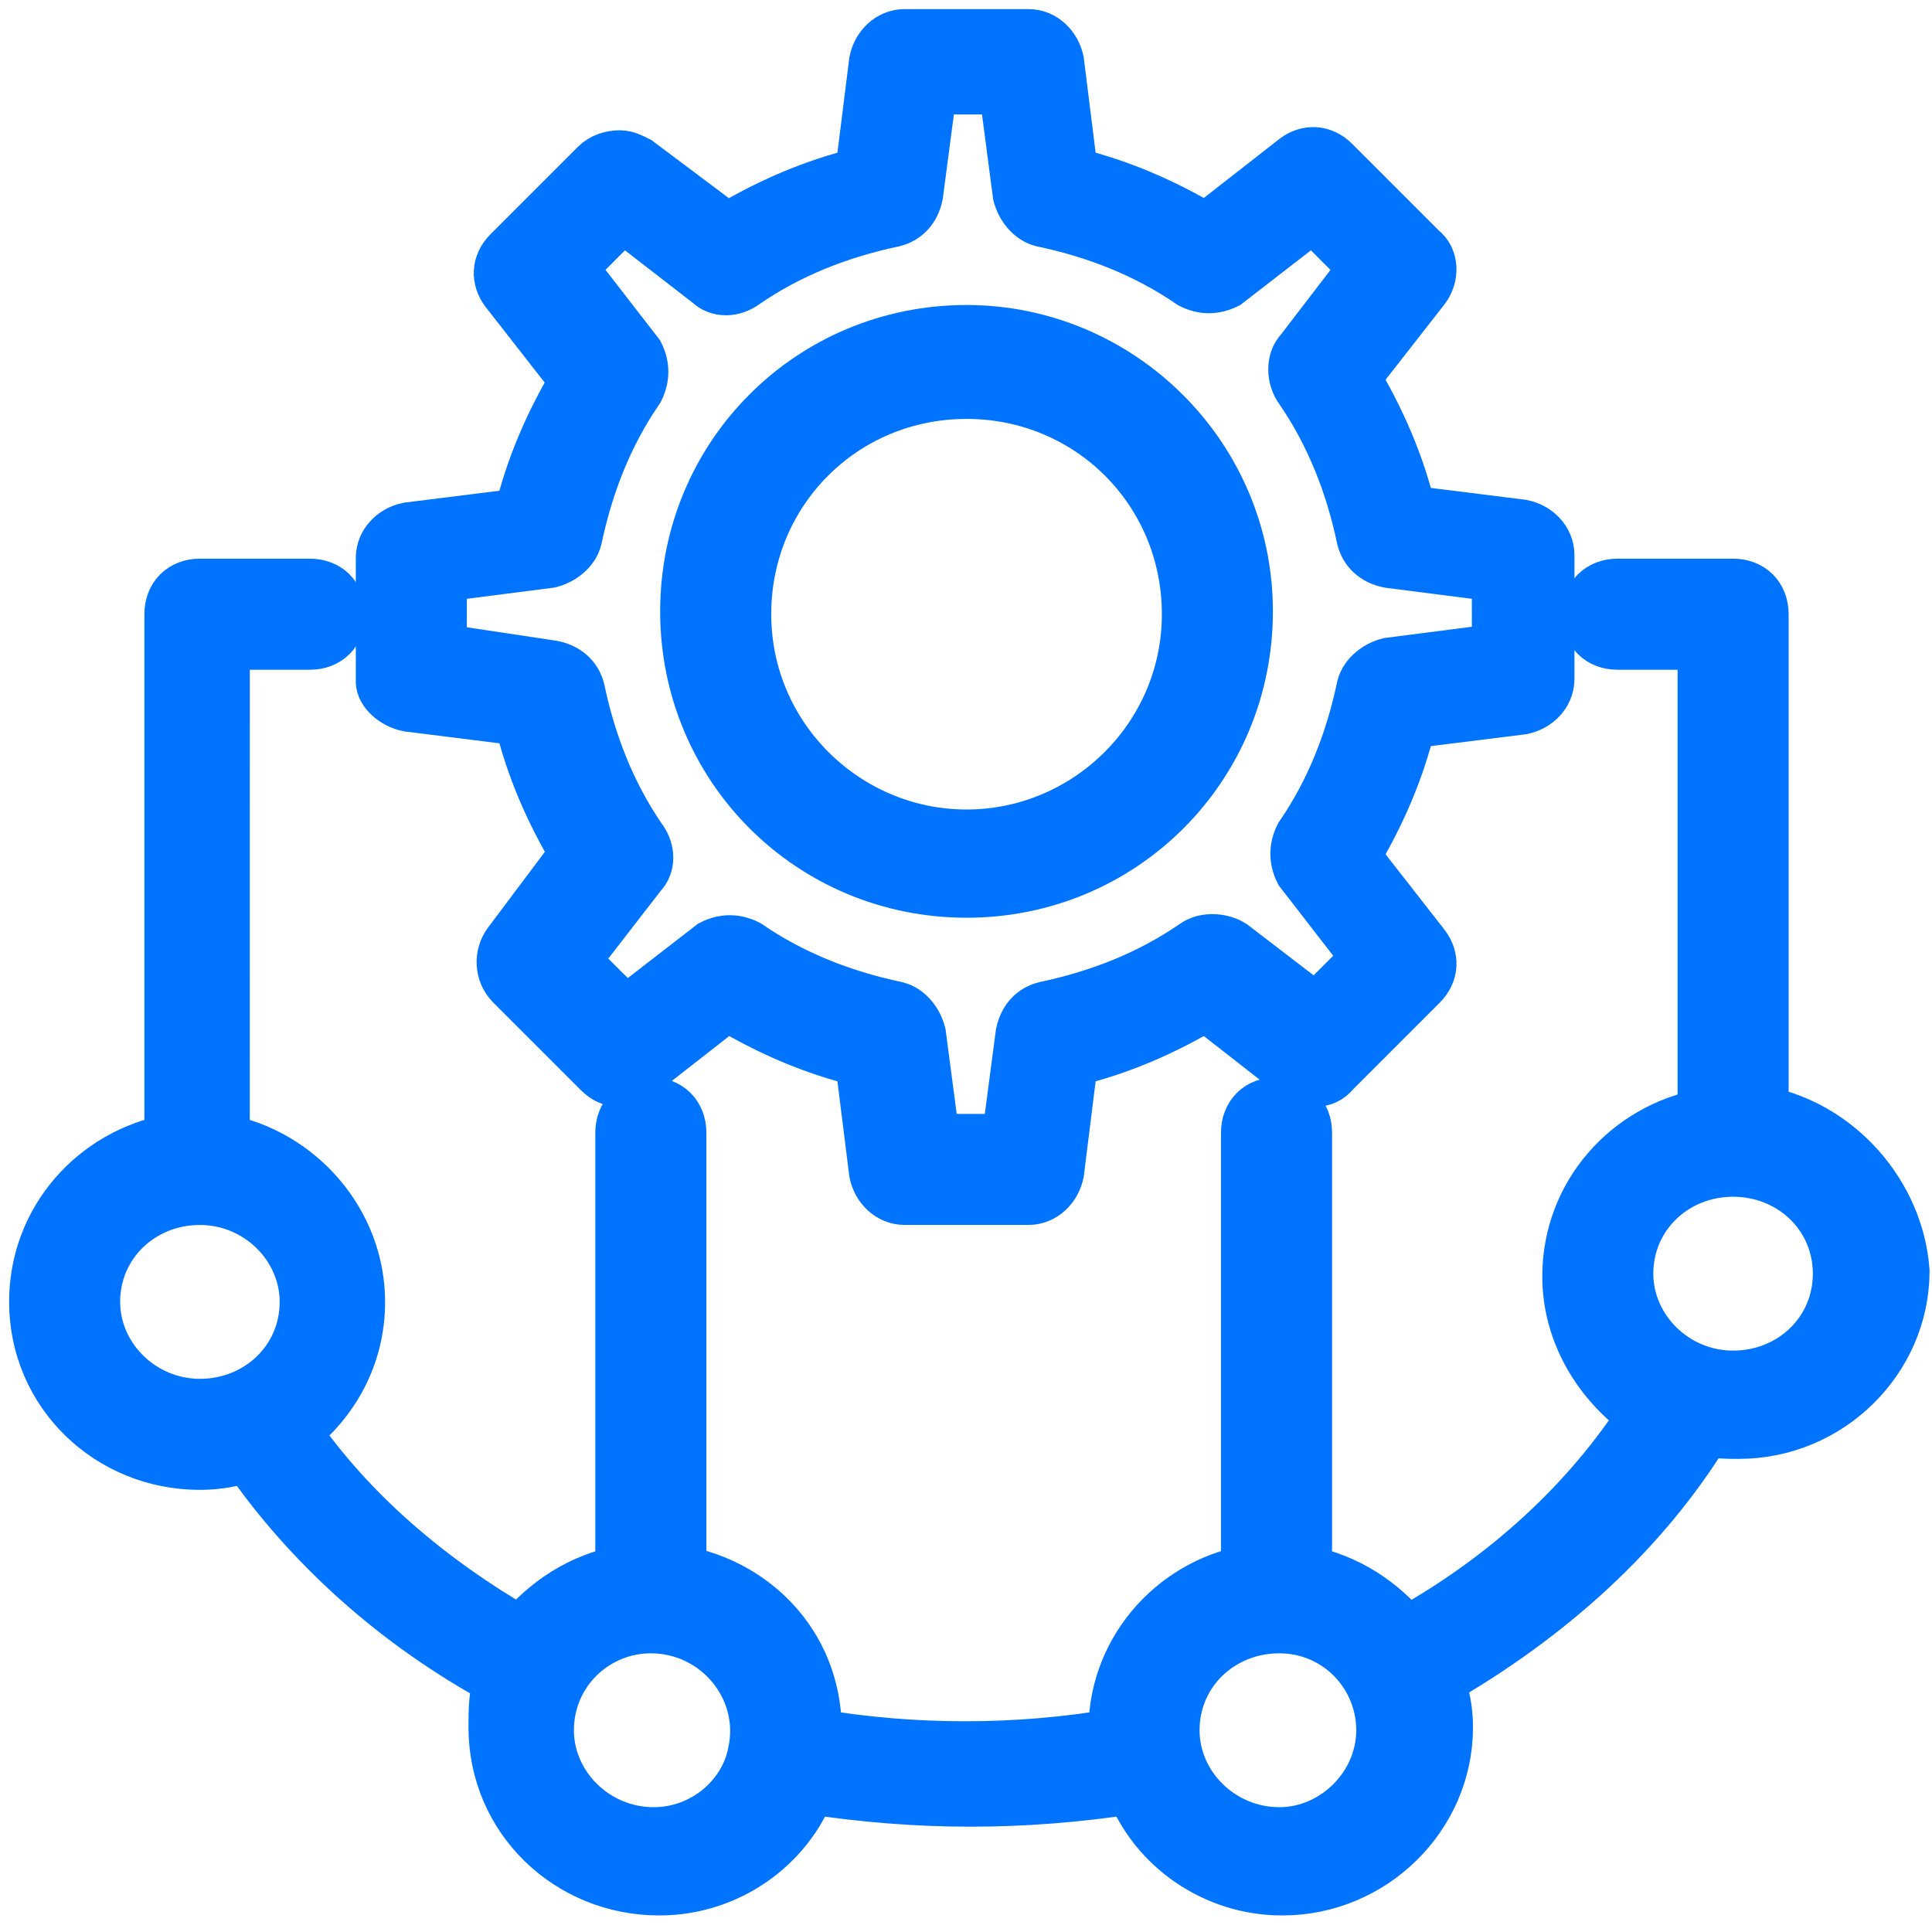 <svg width="53" height="53" viewBox="0 0 53 53" fill="none" xmlns="http://www.w3.org/2000/svg">
<path d="M11.207 19.323L14.299 19.71C14.608 21.024 15.149 22.261 15.845 23.421L13.989 25.895C13.758 26.204 13.758 26.668 14.067 26.978L16.464 29.375C16.773 29.684 17.16 29.684 17.469 29.452L19.943 27.519C21.103 28.215 22.34 28.756 23.654 29.065L24.041 32.158C24.118 32.544 24.427 32.853 24.814 32.853H28.216C28.602 32.853 28.911 32.544 28.989 32.158L29.375 29.065C30.69 28.756 31.927 28.215 33.087 27.519L35.561 29.452C35.87 29.684 36.334 29.684 36.566 29.375L38.963 26.978C39.272 26.669 39.272 26.282 39.04 25.972L37.107 23.498C37.803 22.339 38.344 21.102 38.653 19.787L41.746 19.401C42.132 19.323 42.441 19.014 42.441 18.628V15.226C42.441 14.839 42.132 14.53 41.746 14.453L38.653 14.066C38.344 12.752 37.803 11.515 37.107 10.355L39.04 7.881C39.272 7.572 39.272 7.108 38.963 6.876L36.566 4.479C36.257 4.17 35.87 4.17 35.561 4.401L33.087 6.334C31.927 5.639 30.69 5.097 29.375 4.788L28.989 1.696C28.911 1.309 28.602 1 28.216 1H24.814C24.427 1 24.118 1.309 24.041 1.696L23.654 4.788C22.34 5.097 21.103 5.639 19.943 6.334L17.469 4.479C17.314 4.401 17.16 4.324 17.005 4.324C16.773 4.324 16.541 4.401 16.386 4.556L13.989 6.953C13.68 7.262 13.68 7.648 13.912 7.958L15.845 10.432C15.149 11.592 14.608 12.829 14.299 14.143L11.206 14.53C10.82 14.607 10.511 14.916 10.511 15.303V18.705C10.511 18.937 10.82 19.246 11.206 19.323L11.207 19.323ZM12.057 15.767L15.072 15.38C15.381 15.303 15.691 15.071 15.768 14.761C16.077 13.292 16.618 11.901 17.469 10.664C17.623 10.354 17.623 10.045 17.469 9.736L15.613 7.339L17.082 5.87L19.479 7.726C19.711 7.957 20.098 7.957 20.407 7.726C21.644 6.875 23.036 6.334 24.505 6.025C24.814 5.947 25.046 5.716 25.123 5.329L25.509 2.391H27.597L27.983 5.329C28.061 5.639 28.293 5.948 28.602 6.025C30.071 6.334 31.463 6.875 32.7 7.726C33.009 7.881 33.319 7.881 33.628 7.726L36.025 5.87L37.494 7.339L35.715 9.659C35.484 9.891 35.484 10.355 35.715 10.664C36.566 11.901 37.107 13.293 37.416 14.762C37.494 15.071 37.725 15.303 38.112 15.381L41.127 15.767V17.854L38.112 18.241C37.803 18.318 37.493 18.55 37.416 18.859C37.107 20.328 36.566 21.72 35.715 22.957C35.561 23.266 35.561 23.576 35.715 23.885L37.571 26.282L36.102 27.751L33.782 25.973C33.551 25.818 33.087 25.741 32.777 25.973C31.54 26.823 30.149 27.364 28.68 27.674C28.37 27.751 28.138 27.983 28.061 28.369L27.674 31.307H25.587L25.2 28.369C25.123 28.06 24.891 27.751 24.582 27.674C23.113 27.364 21.721 26.823 20.484 25.973C20.175 25.818 19.865 25.818 19.556 25.973L17.159 27.828L15.69 26.359L17.546 23.962C17.778 23.731 17.778 23.344 17.546 23.035C16.695 21.798 16.154 20.406 15.845 18.937C15.768 18.628 15.536 18.395 15.149 18.318L12.057 17.854L12.057 15.767Z" fill="#0174FF" stroke="#0174FF" stroke-width="1.5"/>
<path d="M26.515 24.426C30.767 24.426 34.169 21.024 34.169 16.772C34.169 12.519 30.69 9.117 26.515 9.117C22.262 9.117 18.86 12.519 18.86 16.772C18.86 21.024 22.262 24.426 26.515 24.426ZM26.515 10.742C29.916 10.742 32.623 13.448 32.623 16.849C32.623 20.251 29.839 22.957 26.515 22.957C23.19 22.957 20.407 20.251 20.407 16.849C20.407 13.447 23.113 10.742 26.515 10.742Z" fill="#0174FF" stroke="#0174FF" stroke-width="1.5"/>
<path d="M48.317 30.534V16.85C48.317 16.386 48.008 16.076 47.544 16.076H44.374C43.91 16.076 43.601 16.386 43.601 16.85C43.601 17.314 43.91 17.623 44.374 17.623H46.771V30.611C44.683 30.998 43.059 32.776 43.059 35.018C43.059 36.565 43.91 37.956 45.147 38.807C43.601 41.204 41.358 43.291 38.575 44.837C37.879 43.987 36.952 43.368 35.792 43.136V31.075C35.792 30.611 35.483 30.302 35.019 30.302C34.555 30.302 34.245 30.611 34.245 31.075V43.136C32.158 43.523 30.534 45.379 30.612 47.621C27.905 48.085 25.045 48.085 22.339 47.621C22.416 45.301 20.793 43.523 18.628 43.136V31.075C18.628 30.611 18.318 30.302 17.855 30.302C17.391 30.302 17.081 30.611 17.081 31.075V43.136C15.922 43.368 14.994 43.987 14.298 44.837C11.747 43.368 9.582 41.513 8.035 39.271C9.118 38.42 9.814 37.183 9.814 35.714C9.814 33.549 8.19 31.694 6.102 31.307L6.103 17.623H8.5C8.964 17.623 9.273 17.314 9.273 16.85C9.273 16.386 8.964 16.076 8.5 16.076L5.484 16.076C5.02 16.076 4.711 16.385 4.711 16.849V31.307C2.624 31.694 1 33.472 1 35.715C1 38.188 3.01 40.121 5.484 40.121C5.948 40.121 6.412 40.044 6.799 39.89C8.5 42.364 10.897 44.529 13.757 46.075C13.602 46.462 13.602 46.925 13.602 47.389C13.602 49.863 15.612 51.796 18.087 51.796C19.942 51.796 21.566 50.637 22.184 49.013C25.2 49.477 28.061 49.477 31.076 49.013C31.695 50.636 33.318 51.796 35.174 51.796C37.648 51.796 39.658 49.786 39.658 47.389C39.658 46.925 39.581 46.539 39.426 46.075C42.519 44.297 45.07 41.977 46.771 39.194C47.08 39.271 47.39 39.271 47.699 39.271C50.173 39.271 52.183 37.261 52.183 34.864C52.028 32.776 50.404 30.921 48.317 30.534L48.317 30.534ZM2.546 35.714C2.546 34.091 3.861 32.854 5.484 32.854C7.108 32.854 8.422 34.168 8.422 35.714C8.422 37.338 7.108 38.575 5.484 38.575C3.861 38.575 2.546 37.261 2.546 35.714ZM17.932 50.326C16.308 50.326 14.994 49.012 14.994 47.466C14.994 45.842 16.308 44.605 17.854 44.605C19.71 44.605 21.102 46.306 20.715 48.084C20.483 49.322 19.323 50.326 17.932 50.326ZM35.095 50.326C33.472 50.326 32.157 49.012 32.157 47.466C32.157 45.842 33.472 44.605 35.095 44.605C36.719 44.605 37.956 45.92 37.956 47.466C37.956 49.012 36.642 50.326 35.095 50.326ZM47.543 37.801C45.92 37.801 44.605 36.487 44.605 34.941C44.605 33.317 45.92 32.08 47.543 32.08C49.167 32.08 50.481 33.317 50.481 34.941C50.481 36.565 49.167 37.801 47.543 37.801Z" fill="#0174FF" stroke="#0174FF" stroke-width="1.5"/>
</svg>

